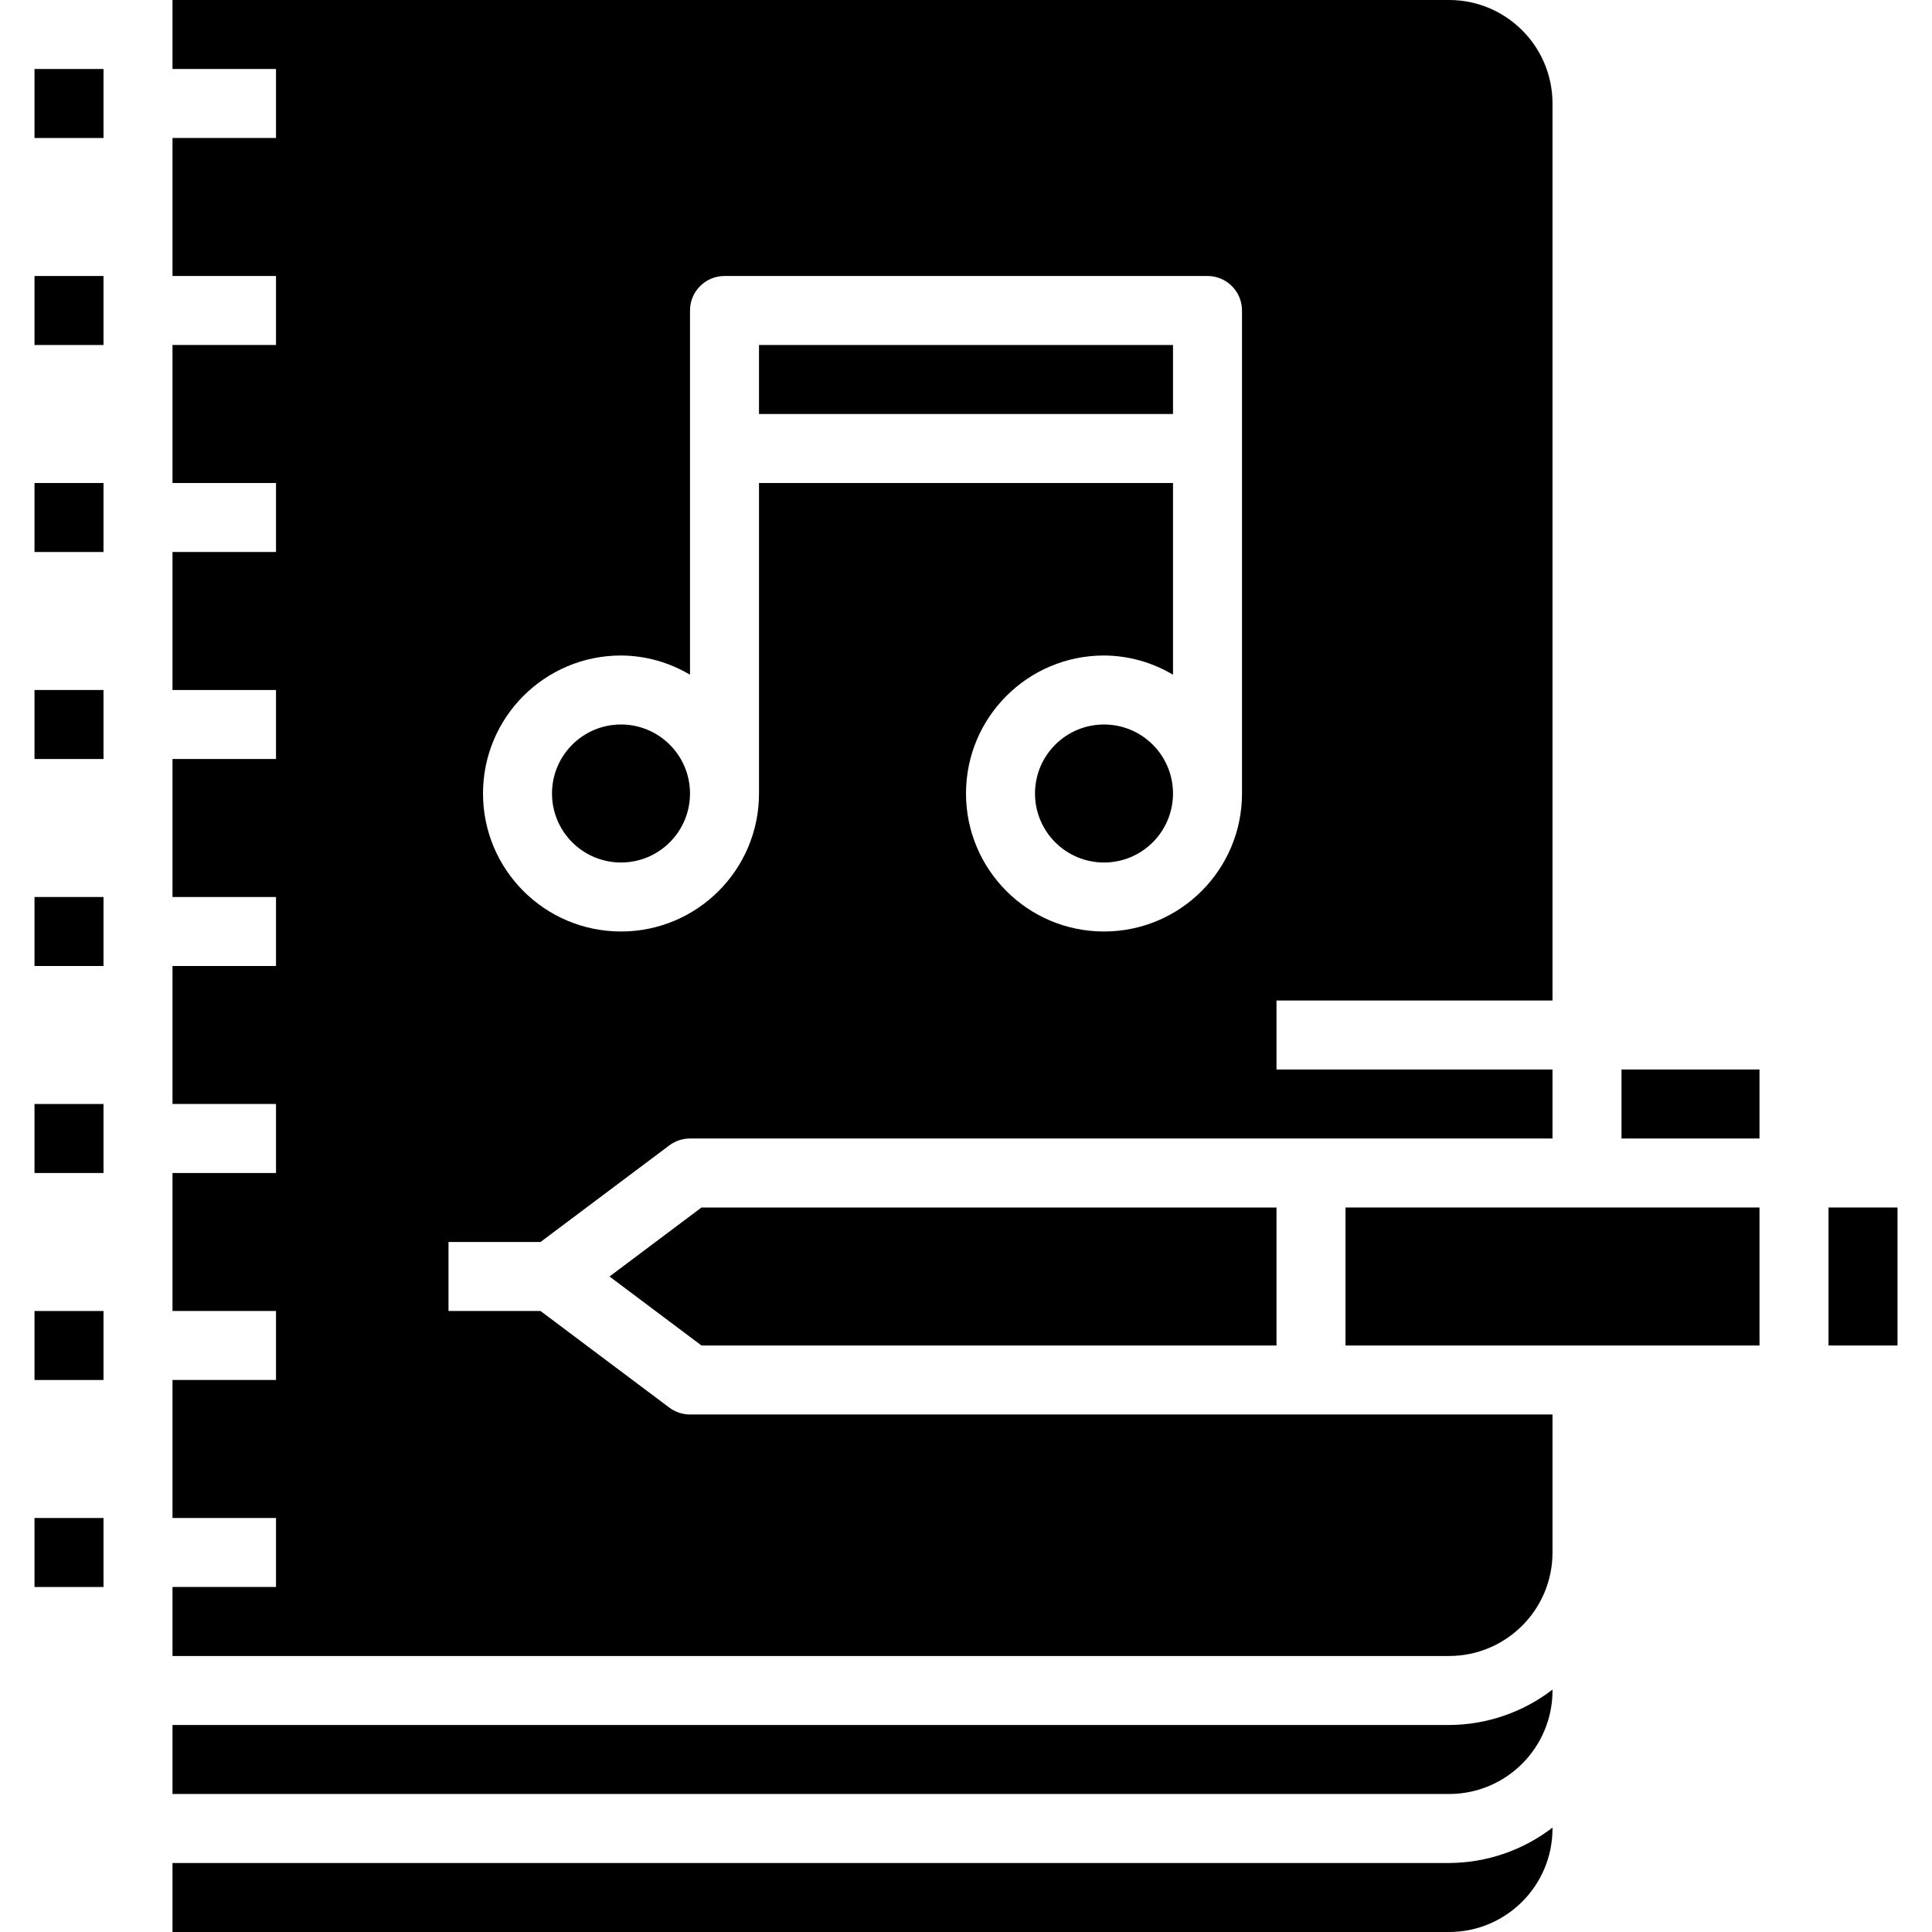 <svg height="448pt" viewBox="-8 0 448 448" width="448pt" xmlns="http://www.w3.org/2000/svg"><path d="m152 184c0 8.836-7.164 16-16 16s-16-7.164-16-16 7.164-16 16-16 16 7.164 16 16zm0 0"/><path d="m168 80h96v16h-96zm0 0"/><path d="m32 432v16h296c13.254 0 24-10.746 24-24v-.207c-6.883 5.293-15.316 8.176-24 8.207zm0 0"/><path d="m32 400v16h296c13.254 0 24-10.746 24-24v-.207c-6.883 5.293-15.316 8.176-24 8.207zm0 0"/><path d="m264 184c0 8.836-7.164 16-16 16s-16-7.164-16-16 7.164-16 16-16 16 7.164 16 16zm0 0"/><path d="m416 280h16v32h-16zm0 0"/><path d="m368 248h32v16h-32zm0 0"/><path d="m304 280h96v32h-96zm0 0"/><path d="m152 328c-1.73 0-3.414-.562-4.801-1.602l-29.863-22.398h-21.336v-16h21.336l29.863-22.398c1.387-1.039 3.07-1.602 4.801-1.602h200v-16h-64v-16h64v-208c0-13.254-10.746-24-24-24h-296v16h24v16h-24v32h24v16h-24v32h24v16h-24v32h24v16h-24v32h24v16h-24v32h24v16h-24v32h24v16h-24v32h24v16h-24v16h296c13.254 0 24-10.746 24-24v-32zm-16-176c5.637.031 11.16 1.57 16 4.457v-84.457c0-4.418 3.582-8 8-8h112c4.418 0 8 3.582 8 8v112c0 17.672-14.328 32-32 32s-32-14.328-32-32 14.328-32 32-32c5.637.031 11.16 1.57 16 4.457v-44.457h-96v72c0 17.672-14.328 32-32 32s-32-14.328-32-32 14.328-32 32-32zm0 0"/><path d="m154.664 312h133.336v-32h-133.336l-21.328 16zm0 0"/><path d="m0 16h16v16h-16zm0 0"/><path d="m0 64h16v16h-16zm0 0"/><path d="m0 112h16v16h-16zm0 0"/><path d="m0 160h16v16h-16zm0 0"/><path d="m0 208h16v16h-16zm0 0"/><path d="m0 256h16v16h-16zm0 0"/><path d="m0 304h16v16h-16zm0 0"/><path d="m0 352h16v16h-16zm0 0"/></svg>